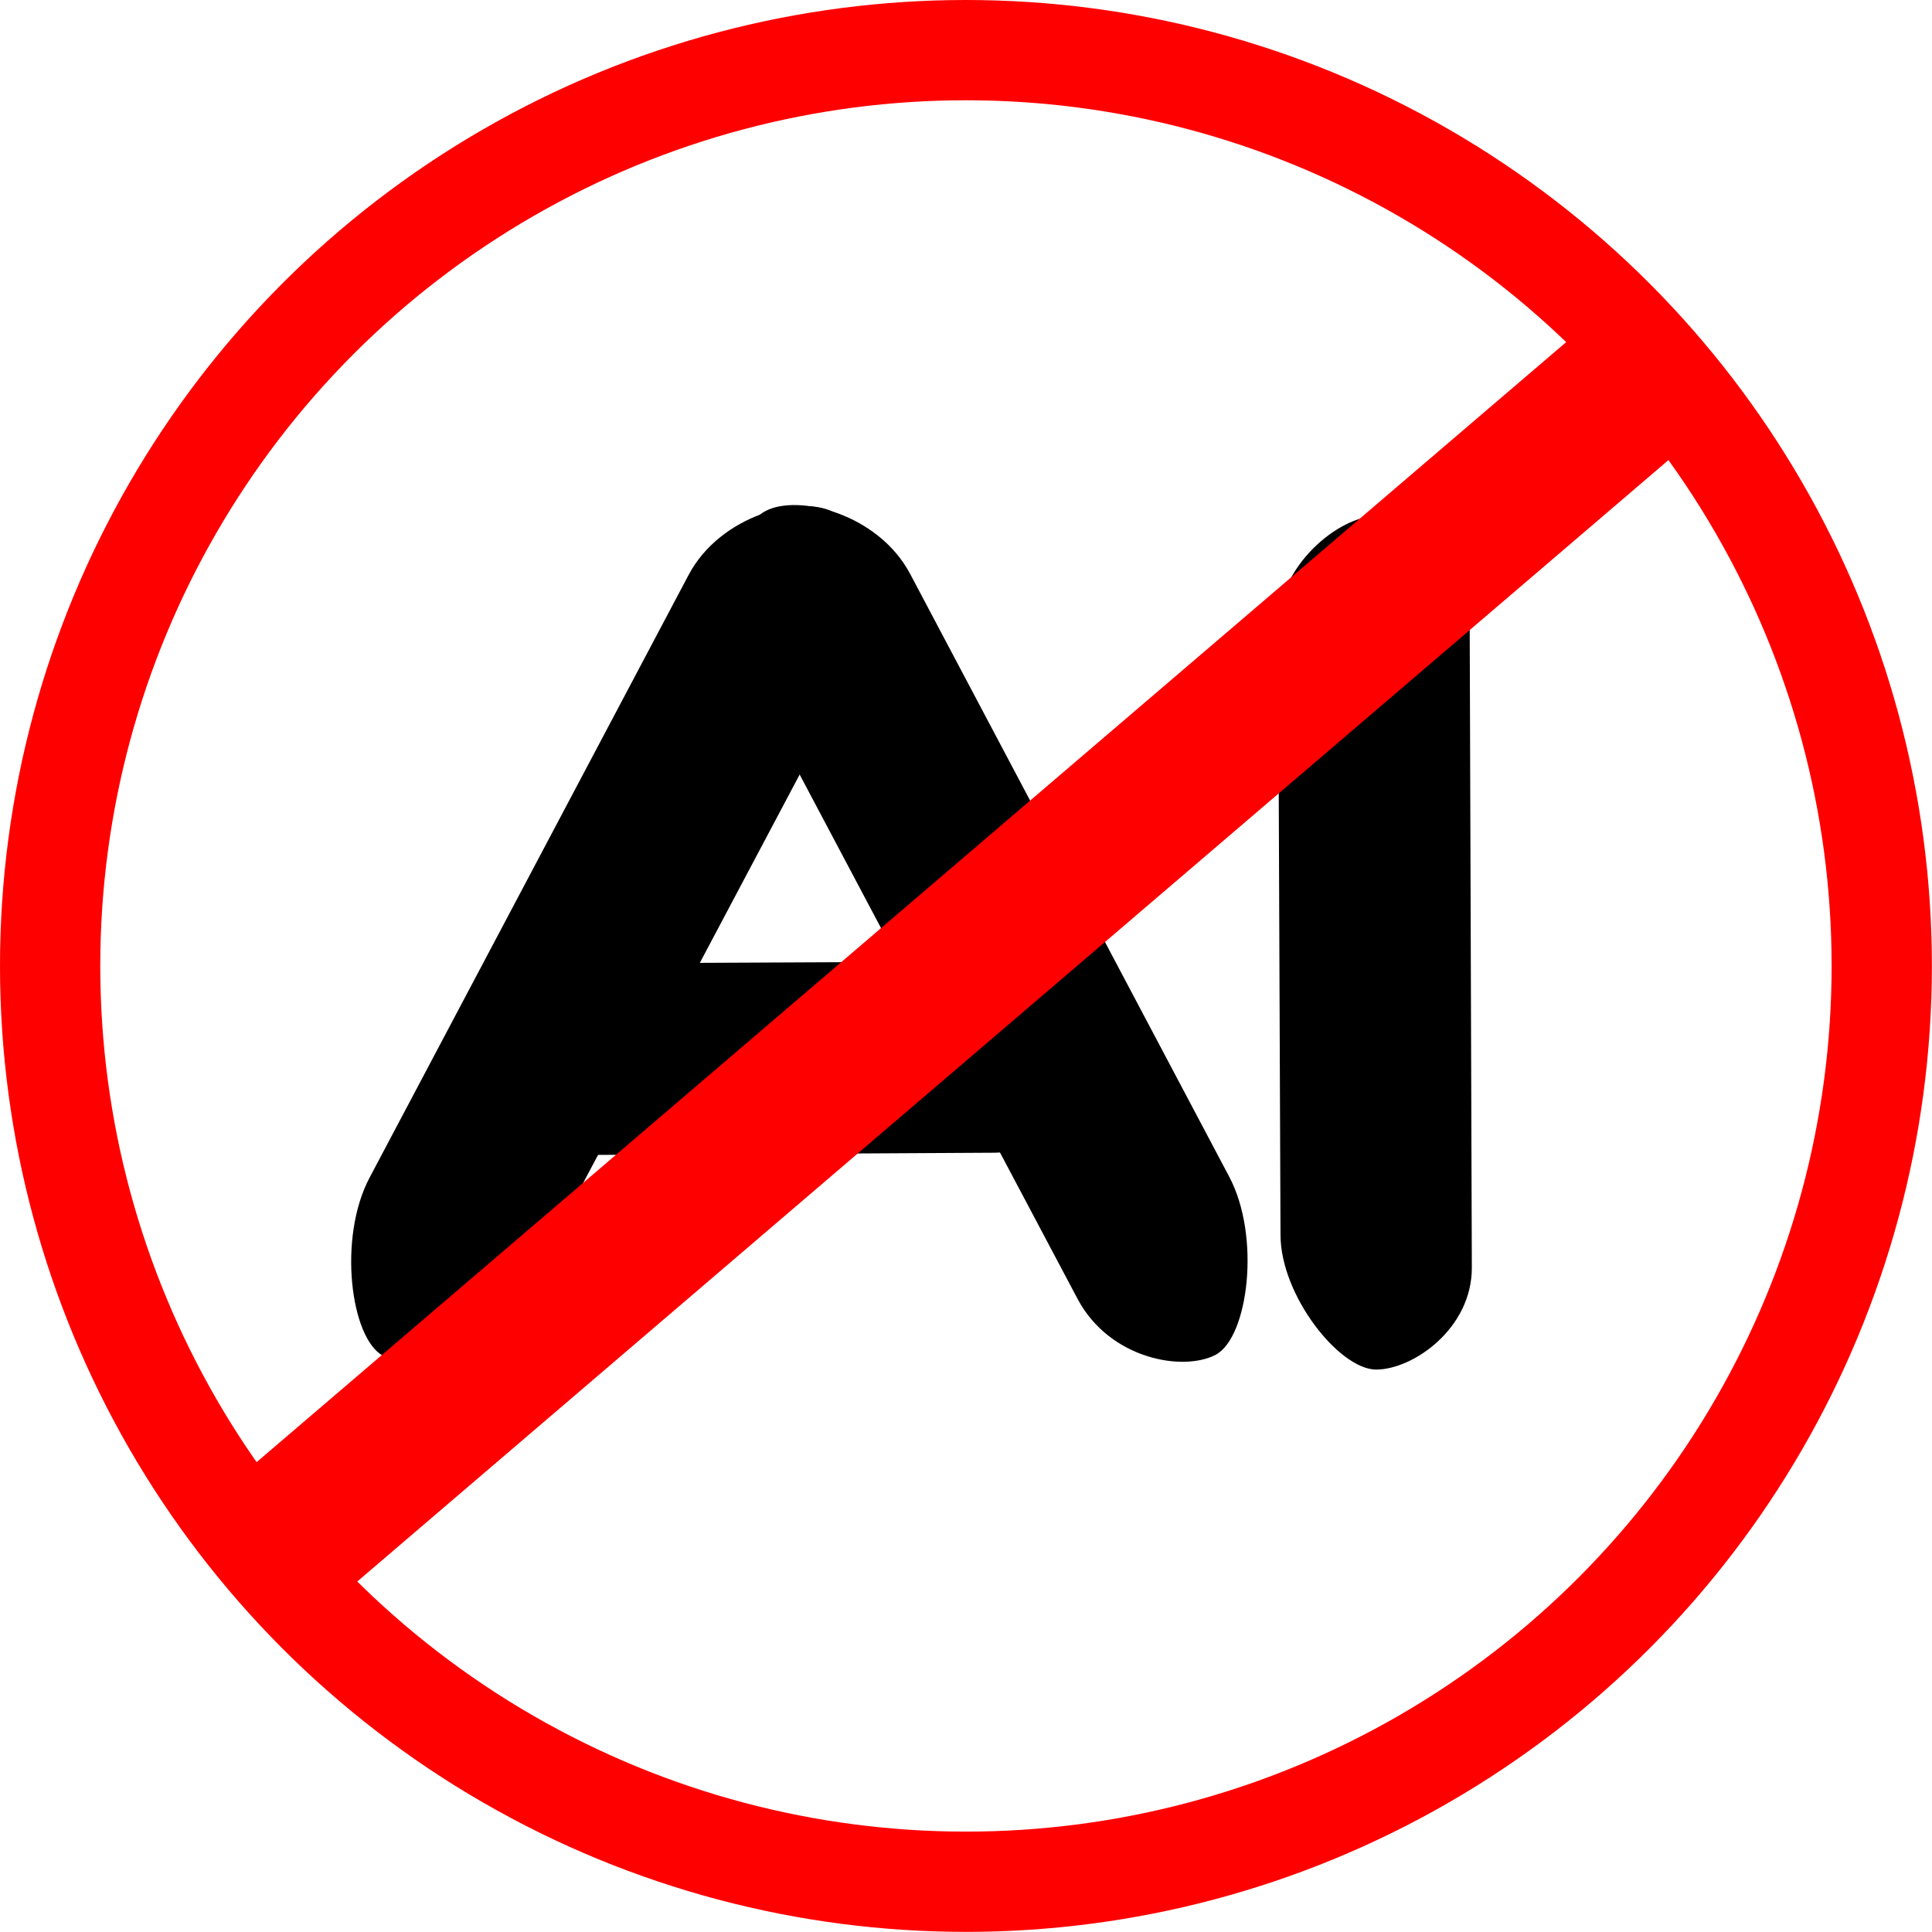 <?xml version="1.0" encoding="UTF-8" standalone="no"?>
<!-- Created with Inkscape (http://www.inkscape.org/) -->

<svg
   width="16.031mm"
   height="16.031mm"
   viewBox="0 0 16.031 16.031"
   version="1.1"
   id="svg5"
   inkscape:version="1.2.2 (732a01da63, 2022-12-09)"
   sodipodi:docname="AI.svg"
   xml:space="preserve"
   xmlns:inkscape="http://www.inkscape.org/namespaces/inkscape"
   xmlns:sodipodi="http://sodipodi.sourceforge.net/DTD/sodipodi-0.dtd"
   xmlns="http://www.w3.org/2000/svg"
   xmlns:svg="http://www.w3.org/2000/svg"><sodipodi:namedview
     id="namedview7"
     pagecolor="#ffffff"
     bordercolor="#666666"
     borderopacity="1.0"
     inkscape:showpageshadow="2"
     inkscape:pageopacity="0.0"
     inkscape:pagecheckerboard="0"
     inkscape:deskcolor="#d1d1d1"
     inkscape:document-units="mm"
     showgrid="false"
     inkscape:zoom="0.76880612"
     inkscape:cx="187.95376"
     inkscape:cy="832.45956"
     inkscape:window-width="1920"
     inkscape:window-height="1017"
     inkscape:window-x="-8"
     inkscape:window-y="-8"
     inkscape:window-maximized="1"
     inkscape:current-layer="layer1" /><defs
     id="defs2" /><g
     inkscape:label="Layer 1"
     inkscape:groupmode="layer"
     id="layer1"
     transform="translate(-65.344,-254.338)"><g
       id="g8129"
       transform="translate(4.745,-1.582)"><ellipse
         style="fill:#ff7c7c;fill-opacity:0;stroke:#ff0000;stroke-width:0.832;stroke-linecap:round;stroke-linejoin:round;stroke-dasharray:none;stroke-opacity:1"
         id="path217"
         cx="68.614"
         cy="263.935"
         rx="7.599"
         ry="7.599"
         inkscape:export-filename="AIRed.png"
         inkscape:export-xdpi="475.34036"
         inkscape:export-ydpi="475.34036" /><g
         id="g8036-5"
         transform="matrix(0.265,0,0,0.265,52.57,245.971)"><path
           id="path2395-0"
           style="fill:#000000;stroke-width:0.868"
           d="m 73.389,53.704 c 1.148,0 2.928,1.537 2.928,3.445 l 0.067,20.092 c 0,1.908 -1.848,3.186 -2.996,3.186 -1.148,0 -2.995,-2.314 -2.995,-4.222 l -0.076,-19.057 c 0,-1.908 1.923,-3.445 3.071,-3.445 z"
           inkscape:export-ydpi="90"
           sodipodi:nodetypes="cccsccc"
           inkscape:export-filename="/home/mgsmith/Desktop/warning.png"
           inkscape:export-xdpi="90" /><path
           id="path2395-4-6"
           style="fill:#000000;stroke-width:0.739"
           d="m 45.142,70.641 c 0,-1.148 1.114,-2.928 2.497,-2.928 l 14.56,-0.067 c 1.383,0 2.309,1.848 2.309,2.996 0,1.148 -1.677,2.995 -3.06,2.995 l -13.81,0.076 c -1.383,0 -2.497,-1.923 -2.497,-3.071 z"
           inkscape:export-ydpi="90"
           sodipodi:nodetypes="cccsccc"
           inkscape:export-filename="/home/mgsmith/Desktop/warning.png"
           inkscape:export-xdpi="90" /><path
           id="path2395-2-1"
           style="fill:#000000;stroke-width:0.919"
           d="m 56.391,53.579 c 1.012,0.54 1.772,2.898 0.765,4.785 L 46.613,78.254 c -1.007,1.886 -3.312,2.279 -4.324,1.739 -1.012,-0.54 -1.421,-3.697 -0.414,-5.584 l 9.989,-18.872 c 1.007,-1.886 3.515,-2.5 4.527,-1.959 z"
           inkscape:export-ydpi="90"
           sodipodi:nodetypes="cccsccc"
           inkscape:export-filename="/home/mgsmith/Desktop/warning.png"
           inkscape:export-xdpi="90" /><path
           id="path2395-2-4-7"
           style="fill:#000000;stroke-width:0.919"
           d="m 54.265,53.546 c -1.012,0.54 -1.772,2.898 -0.765,4.785 l 10.543,19.891 c 1.007,1.886 3.312,2.279 4.324,1.739 1.012,-0.54 1.421,-3.697 0.414,-5.584 L 58.792,55.505 c -1.007,-1.886 -3.515,-2.5 -4.527,-1.959 z"
           inkscape:export-ydpi="90"
           sodipodi:nodetypes="cccsccc"
           inkscape:export-filename="/home/mgsmith/Desktop/warning.png"
           inkscape:export-xdpi="90" /></g><rect
         style="fill:#ff0000;fill-opacity:1;stroke:#ff0000;stroke-width:0.545;stroke-linecap:round;stroke-linejoin:round;stroke-opacity:1"
         id="rect1058"
         width="14.829"
         height="0.75"
         x="-128.151"
         y="244.663"
         transform="matrix(0.76,-0.65,0.654,0.757,0,0)" /></g></g></svg>
